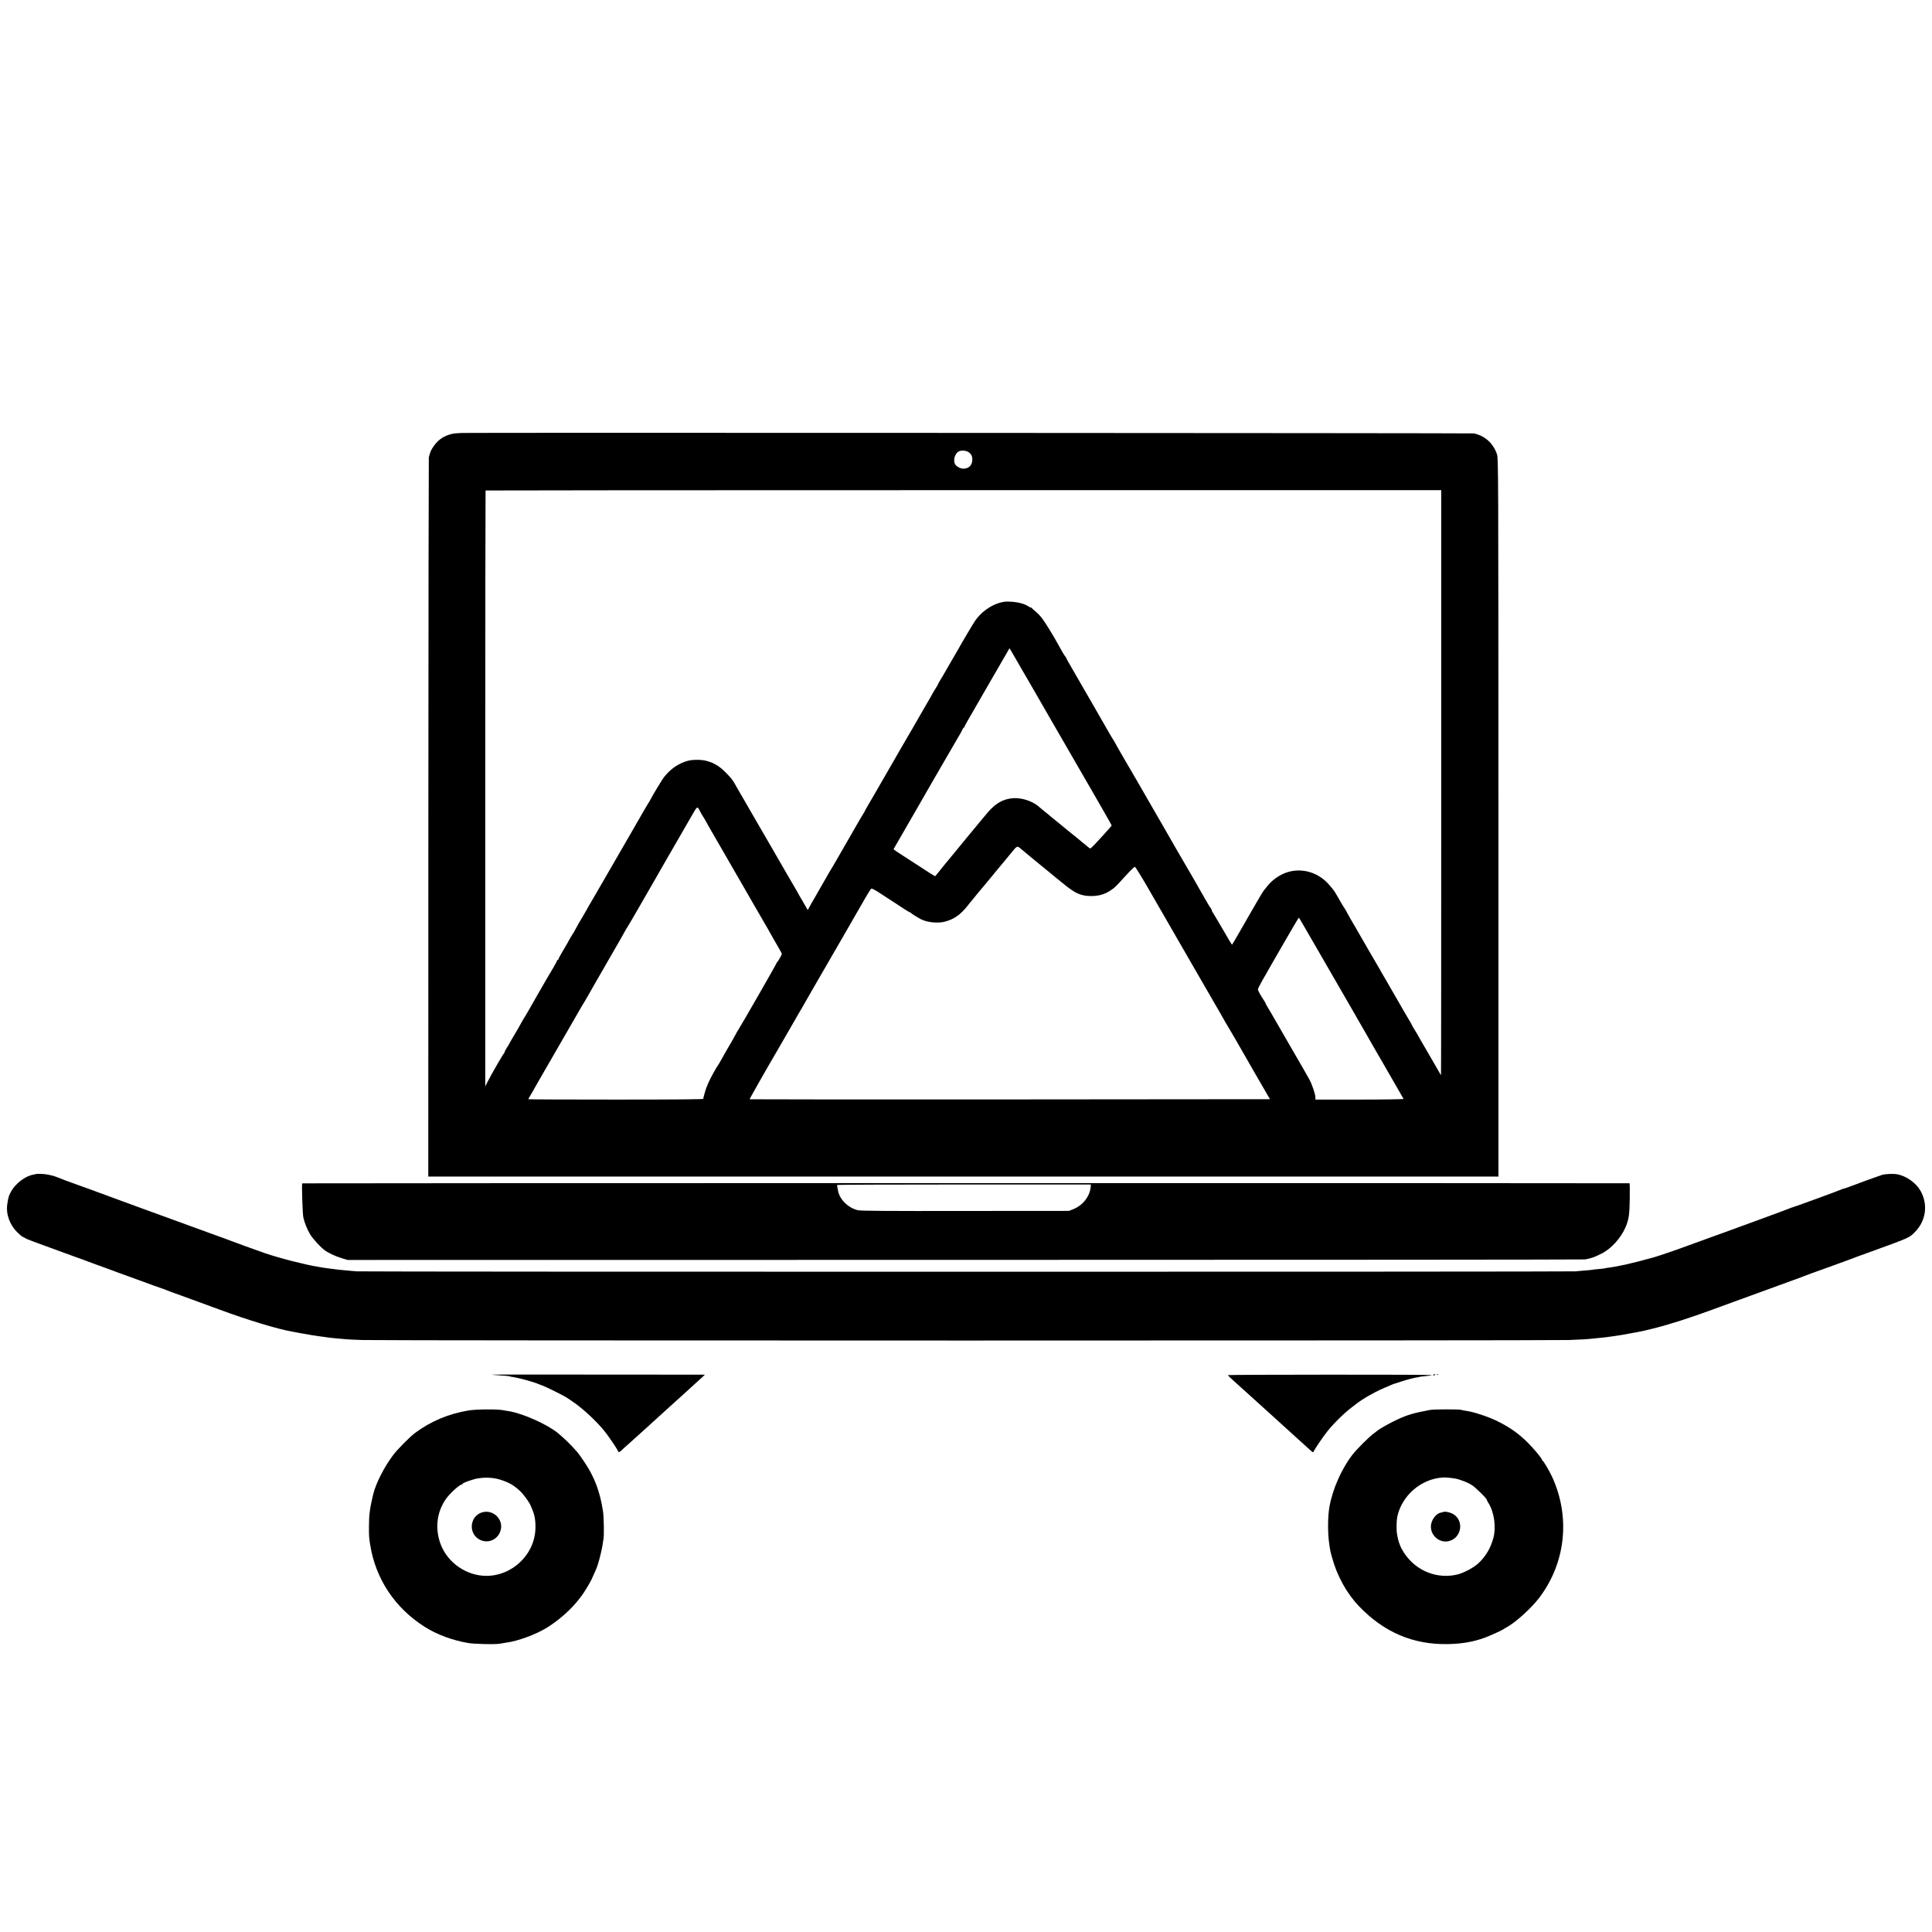 <?xml version="1.0" standalone="no"?>
<!DOCTYPE svg PUBLIC "-//W3C//DTD SVG 20010904//EN"
 "http://www.w3.org/TR/2001/REC-SVG-20010904/DTD/svg10.dtd">
<svg version="1.0" xmlns="http://www.w3.org/2000/svg"
 width="2560pt" height="2560pt" viewBox="0 0 2560 2560"
 preserveAspectRatio="xMidYMid meet">
<g transform="translate(0,2560) scale(0.1,-0.1)"
fill="#000000" stroke="none">
<path d="M6106 19863 c-1 -1 -26 -3 -56 -4 -72 -3 -158 -34 -217 -79 -56 -42
-119 -128 -135 -184 -6 -23 -13 -48 -16 -56 -2 -8 -5 -2156 -6 -4772 l-1
-4758 7090 0 7090 0 0 4758 c-1 4611 -1 4759 -19 4812 -50 147 -159 245 -306
277 -22 5 -13419 11 -13424 6z m6729 -255 c38 -26 53 -61 48 -112 -7 -68 -50
-106 -120 -106 -41 0 -97 33 -111 65 -24 54 4 139 53 164 35 17 97 12 130 -11z
m6262 -4381 c0 -2132 -1 -3876 -3 -3875 -2 3 -84 144 -126 218 -39 67 -153
265 -165 285 -7 11 -15 27 -19 35 -5 8 -23 38 -41 67 -18 29 -33 55 -33 58 0
3 -20 38 -44 78 -39 65 -127 217 -178 307 -11 19 -37 64 -58 100 -21 36 -48
83 -60 105 -13 22 -31 54 -41 70 -11 17 -25 41 -32 55 -6 14 -19 36 -28 50
-14 21 -245 421 -307 530 -11 19 -40 70 -66 113 -25 43 -46 80 -46 82 0 3 -12
24 -27 48 -15 23 -32 51 -39 62 -6 11 -26 46 -45 78 -19 32 -39 66 -44 76 -18
31 -69 94 -110 136 -161 164 -402 207 -600 108 -74 -37 -141 -91 -191 -153
-24 -30 -48 -60 -53 -66 -5 -6 -43 -69 -84 -140 -41 -71 -83 -143 -93 -161
-22 -37 -143 -248 -160 -278 -17 -31 -76 -130 -79 -133 -2 -2 -56 88 -120 200
-65 112 -127 215 -137 231 -11 15 -16 27 -12 27 4 0 0 8 -8 18 -8 9 -41 62
-72 117 -31 55 -61 107 -66 115 -5 8 -24 41 -42 74 -18 32 -45 79 -60 105 -15
25 -39 66 -53 91 -14 25 -30 52 -35 60 -9 13 -257 443 -314 544 -13 23 -56 97
-96 166 -39 69 -82 143 -95 165 -37 66 -201 348 -313 540 -58 99 -112 194
-120 210 -8 17 -23 41 -32 55 -9 14 -30 48 -45 75 -15 28 -120 210 -233 405
-113 195 -214 371 -225 390 -10 19 -41 72 -68 118 -27 45 -49 86 -49 90 0 5
-5 13 -12 20 -12 12 -51 78 -102 172 -53 99 -170 288 -209 338 -22 30 -61 70
-86 90 -25 21 -47 40 -49 45 -2 4 -8 7 -14 7 -5 0 -22 8 -36 18 -46 31 -133
54 -224 59 -70 4 -100 1 -158 -16 -124 -38 -242 -125 -319 -236 -24 -35 -172
-283 -228 -385 -11 -20 -53 -92 -93 -160 -40 -69 -84 -145 -98 -170 -14 -25
-36 -62 -49 -82 -12 -21 -23 -40 -23 -43 0 -3 -16 -31 -35 -61 -19 -30 -35
-56 -35 -58 0 -2 -54 -97 -121 -211 -66 -115 -131 -227 -143 -249 -29 -51
-163 -281 -187 -321 -10 -16 -26 -46 -37 -65 -11 -19 -77 -134 -147 -255 -70
-121 -136 -236 -147 -255 -11 -19 -42 -72 -69 -118 -27 -45 -49 -85 -49 -88 0
-2 -11 -23 -26 -45 -14 -22 -34 -57 -46 -77 -11 -20 -87 -152 -168 -292 -81
-140 -158 -273 -170 -295 -12 -22 -26 -44 -30 -50 -4 -5 -19 -30 -33 -55 -29
-52 -110 -194 -189 -330 -31 -52 -64 -112 -75 -132 l-20 -37 -29 51 c-16 28
-41 72 -56 97 -16 25 -32 55 -38 66 -6 11 -20 36 -31 55 -12 19 -72 123 -134
230 -62 107 -179 310 -260 450 -82 140 -161 278 -177 305 -78 137 -110 191
-118 205 -12 19 -101 173 -128 222 -28 49 -55 81 -132 158 -100 99 -220 151
-350 152 -92 1 -145 -10 -217 -42 -91 -42 -154 -91 -233 -185 -21 -26 -155
-246 -173 -285 -4 -8 -13 -24 -19 -35 -19 -29 -56 -92 -80 -133 -27 -49 -206
-358 -451 -782 -110 -190 -209 -361 -220 -380 -11 -19 -28 -48 -38 -65 -11
-16 -22 -37 -26 -45 -7 -15 -92 -162 -122 -210 -8 -14 -28 -50 -44 -80 -16
-30 -34 -62 -41 -70 -6 -8 -16 -24 -22 -35 -31 -58 -66 -119 -113 -197 -28
-48 -51 -91 -51 -97 0 -6 -4 -11 -10 -11 -5 0 -10 -5 -10 -10 0 -6 -19 -43
-43 -83 -24 -39 -62 -103 -84 -142 -78 -134 -116 -200 -127 -220 -52 -93 -171
-301 -176 -305 -3 -3 -11 -16 -18 -29 -19 -33 -44 -78 -74 -132 -14 -25 -44
-76 -67 -113 -22 -38 -41 -70 -41 -73 0 -2 -16 -28 -35 -58 -19 -30 -32 -55
-28 -55 3 0 -1 -8 -9 -17 -19 -22 -169 -282 -215 -373 l-33 -65 0 3946 c0
2170 2 3948 4 3950 2 2 2853 4 6334 4 l6329 0 0 -3878z m-5680 1716 c22 -38
51 -88 65 -113 14 -25 48 -83 75 -130 28 -47 61 -103 73 -125 12 -22 89 -155
170 -295 81 -140 156 -271 167 -290 11 -19 129 -224 263 -455 133 -231 250
-433 260 -450 9 -16 67 -117 128 -223 62 -107 112 -196 112 -199 0 -6 -40 -52
-133 -153 -146 -159 -148 -160 -162 -147 -7 6 -28 23 -46 37 -18 14 -37 30
-43 35 -9 9 -132 109 -186 152 -8 6 -58 47 -110 90 -52 43 -101 82 -108 88 -7
5 -21 17 -30 25 -9 9 -39 33 -67 55 -27 22 -56 45 -63 52 -84 81 -229 133
-351 127 -136 -8 -241 -67 -352 -200 -41 -49 -84 -100 -95 -114 -12 -14 -90
-108 -174 -210 -83 -102 -159 -194 -168 -205 -9 -11 -37 -45 -62 -75 -25 -30
-47 -57 -50 -60 -4 -4 -129 -159 -136 -169 -4 -5 -39 17 -426 269 -71 45 -128
84 -128 86 0 2 10 21 23 42 12 22 78 136 147 255 69 119 141 245 161 279 20
35 85 149 145 253 61 105 173 298 249 430 76 132 146 253 157 270 10 16 24 42
30 58 7 15 16 27 20 27 4 0 8 4 8 9 0 5 19 42 43 83 24 40 56 96 71 123 16 28
70 122 121 210 99 171 251 433 319 552 22 40 42 72 42 73 1 0 20 -30 41 -67z
m-4136 -2103 c13 -25 29 -52 35 -60 6 -8 24 -37 39 -65 14 -27 36 -66 47 -85
11 -19 106 -183 211 -365 420 -730 526 -912 556 -963 17 -29 31 -54 31 -56 0
-2 36 -65 80 -140 44 -75 80 -140 80 -145 0 -13 -53 -105 -62 -109 -4 -2 -8
-8 -8 -13 0 -10 -480 -846 -511 -891 -10 -15 -19 -29 -19 -32 0 -4 -115 -207
-140 -246 -5 -8 -30 -53 -56 -100 -26 -47 -50 -87 -53 -90 -3 -3 -12 -16 -19
-29 -8 -13 -23 -40 -34 -59 -58 -103 -99 -195 -117 -262 -12 -41 -21 -76 -21
-77 0 -2 0 -7 0 -13 0 -7 -393 -10 -1160 -10 -638 0 -1160 2 -1160 5 0 3 18
35 40 71 22 36 40 68 40 70 0 1 32 58 72 126 106 183 282 488 419 726 134 233
172 299 179 307 4 6 21 35 38 65 16 30 136 239 266 464 130 224 236 410 236
413 0 2 8 16 19 31 10 15 98 164 194 332 96 168 183 319 194 337 10 18 52 92
94 165 42 73 134 232 204 353 70 121 136 236 147 255 105 183 94 176 139 90z
m4389 -606 c110 -89 204 -166 259 -212 24 -20 55 -46 69 -57 13 -11 65 -53
115 -93 139 -112 214 -144 342 -145 96 -1 178 21 249 67 66 43 72 48 206 196
63 69 120 125 127 125 7 0 85 -126 174 -280 89 -154 221 -383 294 -510 73
-126 242 -419 375 -650 133 -231 264 -456 289 -500 26 -44 50 -87 54 -95 4 -8
11 -22 17 -30 10 -14 152 -258 193 -330 41 -74 326 -568 360 -625 l35 -60
-3446 -3 c-1895 -1 -3447 0 -3449 2 -3 3 225 405 367 646 21 36 88 153 150
260 61 107 126 220 144 250 19 30 45 75 58 100 14 25 75 131 135 235 61 105
145 251 188 325 43 74 136 236 208 360 72 124 179 311 239 415 59 105 114 194
122 199 9 7 47 -13 127 -66 63 -41 148 -97 189 -123 41 -27 101 -66 133 -87
32 -21 62 -38 67 -38 5 0 10 -3 12 -8 3 -7 79 -55 133 -83 78 -41 222 -56 313
-32 123 32 207 91 303 211 19 24 41 53 51 63 9 11 31 38 48 59 17 21 39 48 48
59 35 40 92 109 172 206 87 107 149 180 165 199 6 6 41 49 79 96 99 121 90
117 150 67 28 -24 89 -74 136 -113z m3629 -942 c47 -81 124 -214 172 -297 122
-211 376 -651 407 -705 14 -25 56 -99 95 -165 38 -66 81 -140 95 -165 32 -57
269 -470 282 -490 25 -42 245 -424 248 -431 2 -5 -260 -9 -582 -9 l-586 0 0
28 c0 42 -45 176 -81 240 -60 107 -74 132 -284 494 -115 200 -215 372 -221
383 -6 11 -25 43 -42 71 -18 28 -32 54 -32 58 0 4 -8 19 -18 34 -40 58 -84
137 -85 151 0 9 31 70 69 136 39 66 73 127 77 135 4 8 20 36 35 61 15 26 101
175 192 333 91 157 167 286 170 286 3 0 43 -67 89 -148z"/>
<path d="M478 10044 c-2 -1 -19 -6 -38 -9 -103 -18 -231 -114 -289 -216 -35
-63 -39 -74 -54 -172 -21 -132 31 -278 136 -379 32 -32 64 -58 70 -58 6 0 18
-6 26 -13 9 -8 63 -31 121 -51 58 -21 114 -41 125 -46 19 -8 270 -99 430 -157
39 -13 86 -31 105 -38 47 -18 207 -77 300 -110 41 -15 84 -30 95 -35 11 -5
103 -39 205 -75 102 -37 245 -89 318 -116 73 -27 135 -49 138 -49 3 0 20 -6
37 -14 18 -7 46 -18 62 -24 17 -6 73 -26 125 -45 52 -20 154 -57 225 -82 72
-26 209 -76 305 -112 365 -135 771 -258 955 -288 17 -3 64 -12 105 -20 82 -16
237 -41 315 -50 28 -4 59 -8 70 -10 18 -3 70 -7 225 -21 25 -2 122 -7 215 -10
220 -9 15754 -9 15984 0 167 6 251 11 336 21 22 2 67 7 100 10 85 8 267 35
345 51 14 2 61 11 105 19 96 18 93 17 225 50 222 55 493 142 805 257 105 38
264 97 355 130 91 33 188 68 215 78 28 10 93 34 145 53 187 68 435 159 450
164 8 4 17 7 20 8 3 1 12 5 20 8 21 9 183 68 195 71 6 2 17 6 25 9 8 3 92 33
185 67 176 64 265 97 300 111 11 4 97 35 190 69 495 179 494 179 567 253 151
151 179 372 72 555 -58 99 -184 188 -299 211 -54 11 -162 7 -210 -8 -37 -11
-348 -124 -432 -157 -34 -13 -66 -24 -72 -24 -6 0 -19 -4 -29 -10 -20 -11
-646 -240 -657 -240 -4 0 -21 -6 -38 -14 -18 -8 -201 -76 -407 -151 -206 -75
-418 -153 -470 -172 -52 -19 -106 -38 -120 -43 -14 -4 -124 -45 -245 -89 -215
-80 -470 -168 -550 -191 -71 -20 -190 -52 -205 -55 -8 -2 -42 -10 -75 -18 -33
-9 -71 -18 -85 -21 -14 -2 -56 -11 -95 -19 -38 -9 -95 -18 -125 -22 -30 -4
-57 -8 -60 -10 -3 -2 -39 -6 -80 -10 -41 -3 -82 -8 -90 -10 -8 -2 -53 -7 -100
-10 -47 -4 -101 -8 -120 -11 -56 -7 -16079 -7 -16156 0 -38 4 -94 9 -124 11
-30 2 -77 7 -105 10 -27 3 -67 8 -87 11 -53 6 -110 14 -133 18 -11 2 -40 7
-65 11 -171 28 -507 114 -700 180 -108 37 -419 150 -455 165 -11 5 -103 39
-205 75 -102 37 -252 92 -335 122 -281 103 -330 121 -705 257 -370 135 -451
165 -520 191 -19 8 -118 44 -220 80 -184 66 -238 86 -295 110 -68 28 -154 48
-222 50 -40 2 -73 1 -75 -1z"/>
<path d="M4005 9920 c-9 -15 4 -412 15 -455 18 -74 49 -152 89 -220 32 -54
128 -161 190 -209 47 -36 148 -84 227 -107 l79 -24 8185 1 c4502 0 8199 3
8215 6 92 19 114 27 214 76 129 63 259 207 321 352 43 103 52 164 55 378 2
111 0 202 -3 203 -30 4 -17585 3 -17587 -1z m10447 -50 c-13 -126 -104 -241
-230 -292 l-57 -23 -1373 -1 c-1045 -2 -1385 1 -1425 10 -124 29 -237 137
-261 251 -13 61 -15 78 -12 84 2 3 759 6 1683 6 l1678 0 -3 -35z"/>
<path d="M6512 7385 c2 -1 55 -6 118 -10 63 -4 119 -9 123 -12 5 -3 26 -8 46
-10 69 -9 271 -64 336 -92 11 -5 36 -15 55 -21 48 -18 281 -133 316 -157 16
-11 47 -32 69 -46 145 -95 353 -290 457 -429 66 -87 158 -227 158 -239 0 -15
25 -10 41 9 9 9 44 42 79 72 34 30 77 69 95 85 41 38 111 101 210 190 42 39
92 84 110 100 18 17 68 62 110 100 43 39 90 81 105 95 15 14 65 59 111 100
128 116 200 181 247 225 l43 40 -1416 1 c-779 1 -1415 1 -1413 -1z"/>
<path d="M16270 7379 c0 -4 34 -38 76 -75 42 -38 89 -80 104 -94 15 -14 65
-59 111 -100 45 -41 92 -84 105 -95 50 -45 167 -151 188 -170 52 -47 201 -182
220 -200 17 -16 166 -151 232 -210 6 -5 30 -27 53 -48 36 -33 42 -36 48 -20
11 29 121 192 182 268 86 108 236 255 336 327 5 4 24 18 40 31 89 70 234 154
365 211 123 54 141 61 168 67 4 1 32 10 62 21 66 22 163 48 205 55 17 2 36 6
44 9 8 2 46 7 85 10 39 4 74 9 78 13 4 4 -602 7 -1347 6 -745 0 -1355 -3
-1355 -6z"/>
<path d="M18990 7380 c0 -5 7 -7 15 -4 8 4 15 8 15 10 0 2 -7 4 -15 4 -8 0
-15 -4 -15 -10z"/>
<path d="M19038 7383 c7 -3 16 -2 19 1 4 3 -2 6 -13 5 -11 0 -14 -3 -6 -6z"/>
<path d="M6205 6910 c-262 -44 -498 -143 -705 -297 -72 -54 -238 -222 -294
-298 -119 -160 -226 -371 -261 -515 -44 -184 -56 -271 -56 -418 -1 -130 1
-161 17 -257 73 -449 327 -830 719 -1080 164 -104 366 -179 580 -216 84 -14
355 -20 416 -9 24 4 63 11 86 14 158 21 396 109 544 201 151 94 312 236 409
360 17 22 36 47 43 55 29 35 116 179 137 225 58 128 69 153 83 200 23 71 54
202 62 258 3 27 9 59 11 70 10 45 6 295 -6 372 -39 259 -114 457 -248 655 -39
58 -82 118 -97 134 -78 90 -164 173 -250 245 -136 113 -455 257 -640 290 -33
5 -76 13 -95 16 -81 15 -355 12 -455 -5z m419 -915 c124 -40 181 -72 269 -154
40 -37 114 -138 134 -181 50 -109 65 -168 68 -266 6 -185 -61 -352 -194 -484
-122 -122 -288 -191 -456 -191 -260 0 -508 169 -603 411 -80 204 -58 424 61
600 50 75 186 200 217 200 5 0 10 4 10 8 0 10 44 28 140 58 102 32 251 32 354
-1z"/>
<path d="M6387 5560 c-158 -48 -185 -266 -44 -354 116 -71 261 -9 293 125 33
144 -106 272 -249 229z"/>
<path d="M18950 6918 c-222 -42 -301 -65 -440 -130 -85 -39 -235 -123 -256
-143 -6 -5 -24 -19 -39 -30 -68 -47 -236 -214 -300 -298 -142 -186 -260 -456
-300 -687 -22 -129 -23 -339 -3 -480 13 -94 14 -100 38 -186 66 -245 196 -480
359 -649 331 -345 718 -509 1176 -500 191 4 336 29 493 86 65 24 234 101 242
110 3 3 19 13 36 22 116 60 328 250 437 392 354 464 419 1074 172 1609 -37 79
-113 208 -127 214 -4 2 -8 8 -8 14 0 14 -113 150 -186 222 -119 119 -236 202
-401 284 -116 58 -321 126 -418 138 -27 3 -54 9 -60 12 -15 10 -364 9 -415 0z
m385 -923 c84 -28 132 -49 175 -78 48 -33 190 -172 190 -188 0 -5 11 -27 25
-49 73 -115 101 -315 64 -455 -36 -138 -105 -254 -206 -345 -59 -53 -183 -119
-261 -140 -263 -69 -543 35 -703 263 -61 87 -89 157 -108 272 -9 49 -7 176 3
224 59 282 313 504 601 523 55 4 172 -10 220 -27z"/>
<path d="M19125 5566 c-5 -3 -22 -7 -37 -10 -66 -15 -127 -103 -128 -184 0
-128 124 -225 244 -191 160 45 197 258 61 351 -37 26 -114 44 -140 34z"/>
</g>
</svg>

